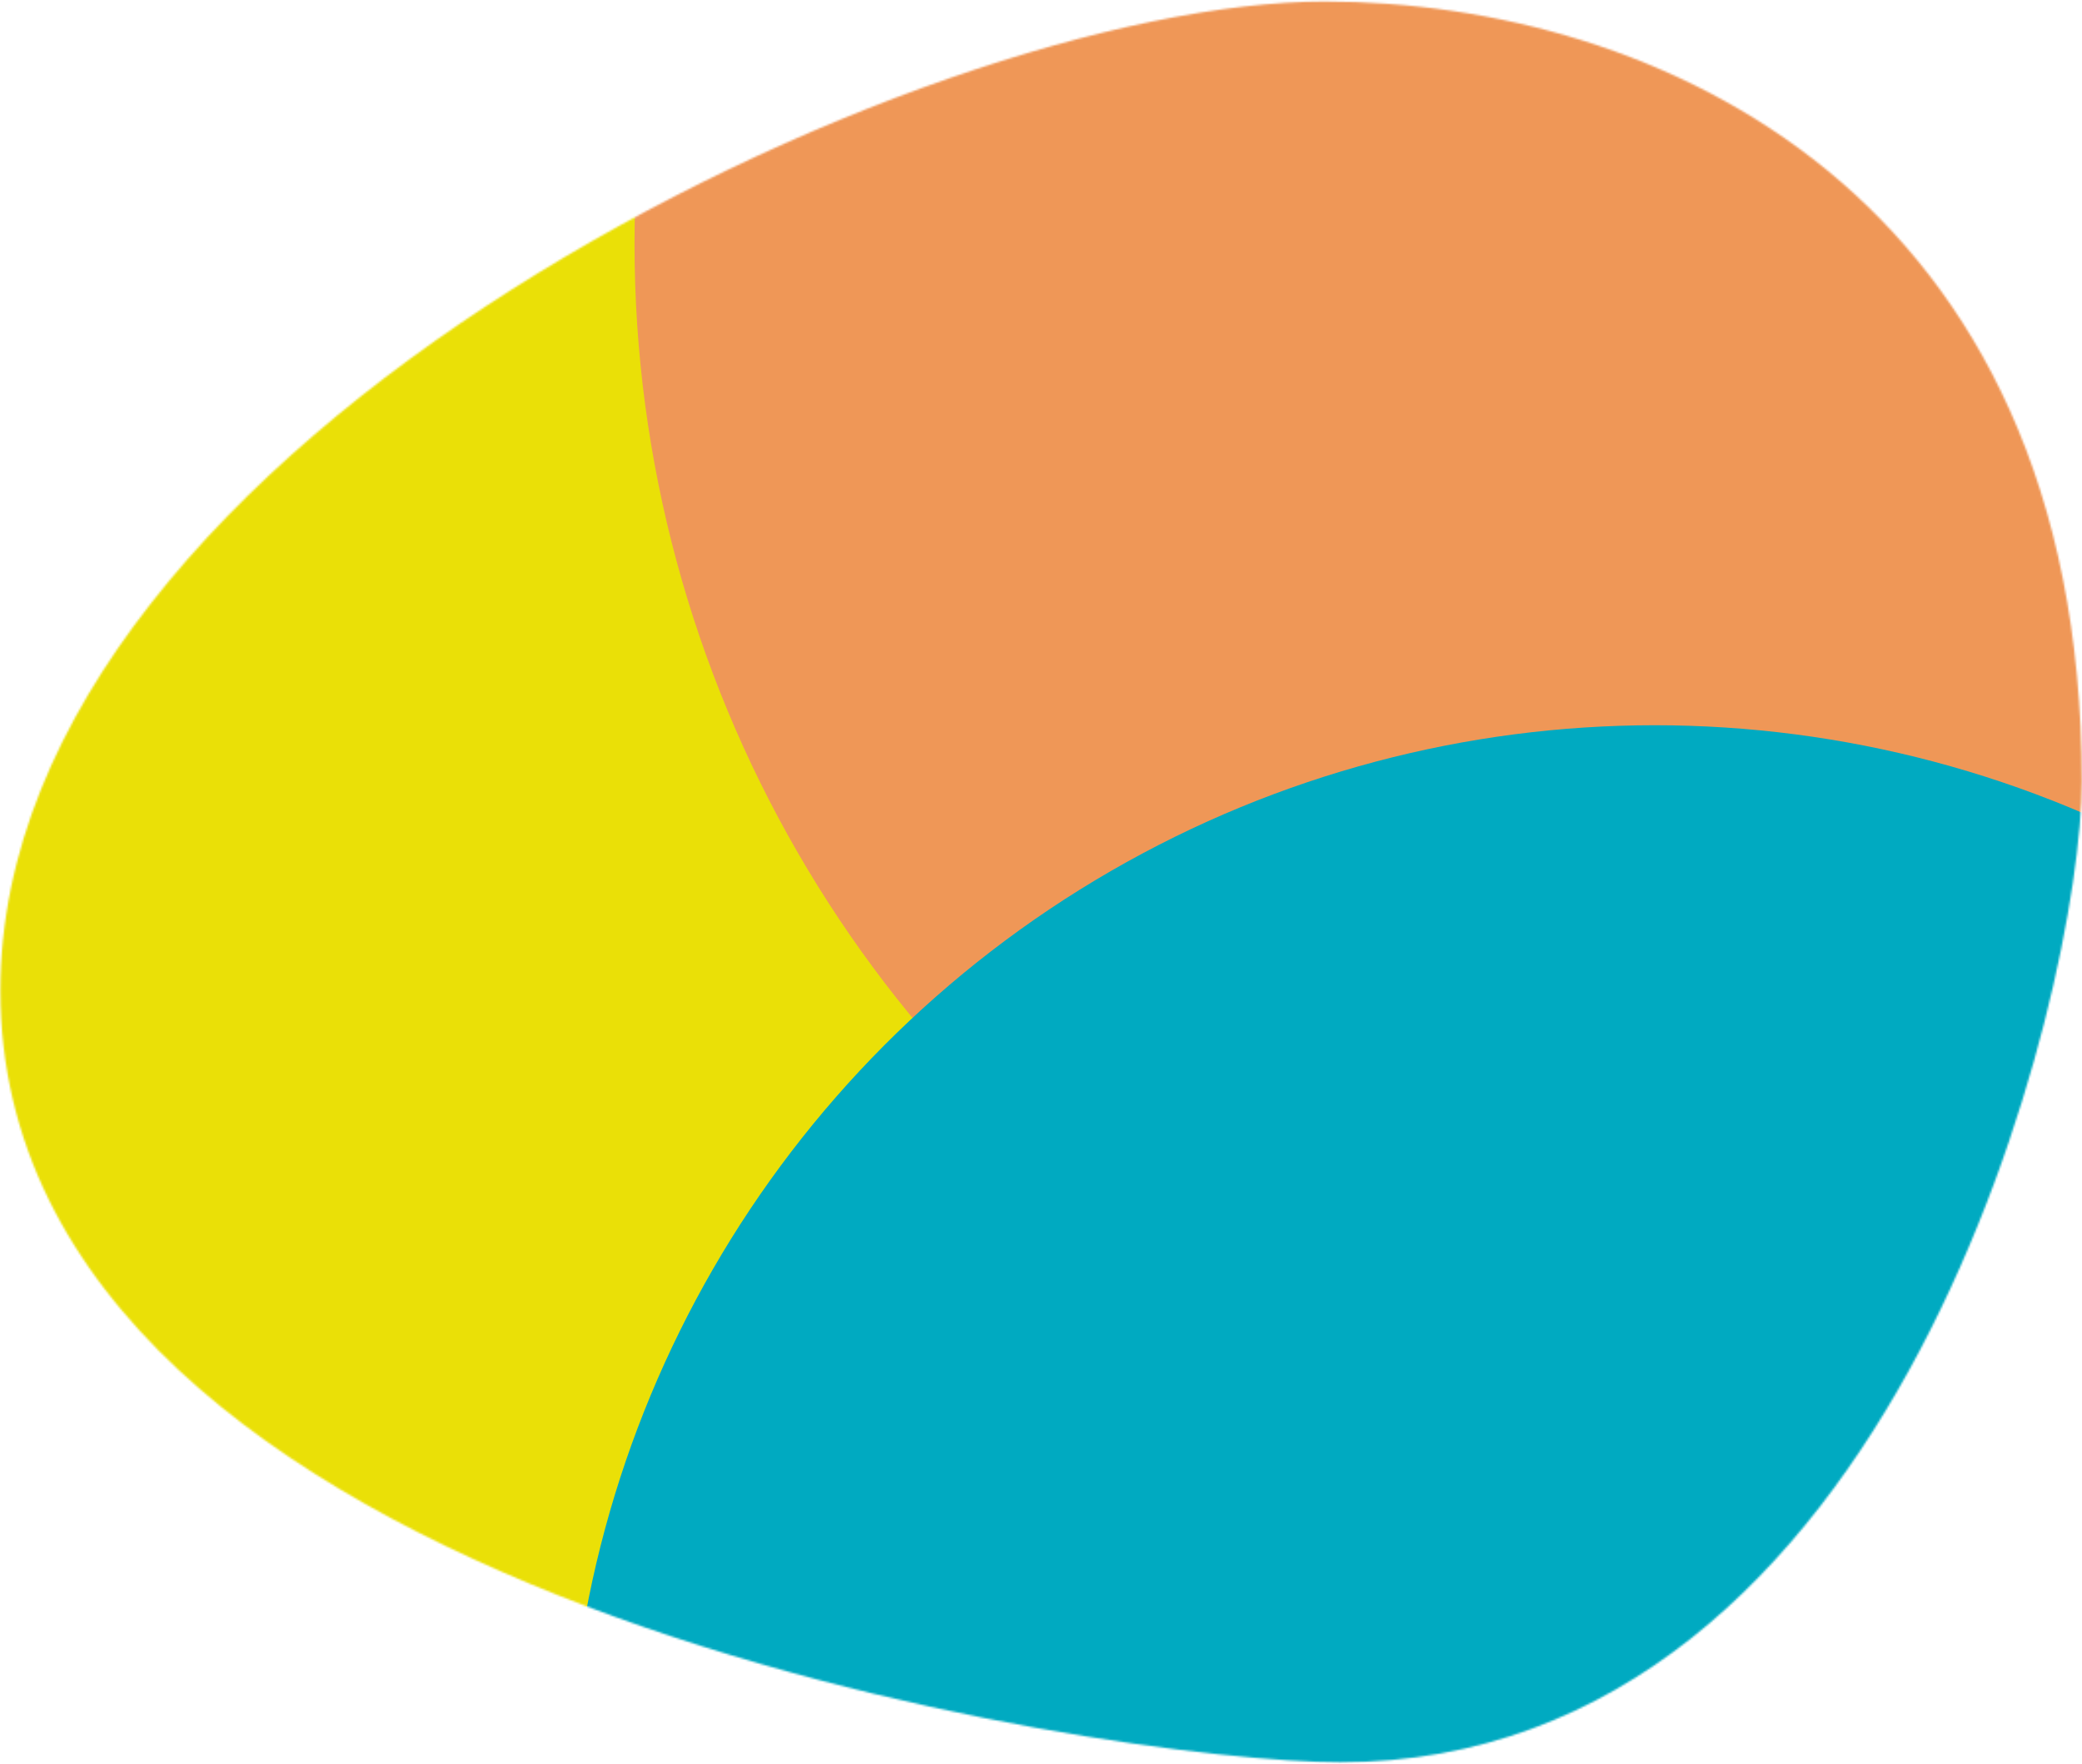 <svg width="100%" height="100%" viewBox="0 0 1059 897" fill="none" xmlns="http://www.w3.org/2000/svg">
<mask id="mask0_4055_1733" style="mask-type:alpha" maskUnits="userSpaceOnUse" x="0" y="0" width="100%" height="100%">
<path d="M673.788 0.785C841.886 0.785 1058.9 97.463 1058.9 397.299C1058.9 503.777 965.043 896.318 681.609 896.318C567.202 896.318 0.201 815.267 0.201 503.777C0.201 223.542 469.498 0.785 673.788 0.785Z" fill="black"/>
</mask>
<g mask="url(#mask0_4055_1733)">
<g filter="url(#filter0_f_4055_1733)">
<ellipse cx="123.527" cy="397.324" rx="686.828" ry="686.828" fill="#EAE007"/>
<circle cx="941.269" cy="124.11" r="618.524" fill="#EF9757"/>
<circle cx="841.661" cy="921.931" r="553.067" fill="#00AAC1"/>
</g>
</g>
<defs>
<filter id="filter0_f_4055_1733" x="-963.301" y="-894.414" width="2991.4" height="2769.41" filterUnits="userSpaceOnUse" color-interpolation-filters="sRGB">
<feFlood flood-opacity="0" result="BackgroundImageFix"/>
<feBlend mode="normal" in="SourceGraphic" in2="BackgroundImageFix" result="shape"/>
<feGaussianBlur stdDeviation="200" result="effect1_foregroundBlur_4055_1733"/>
</filter>
</defs>
</svg>
